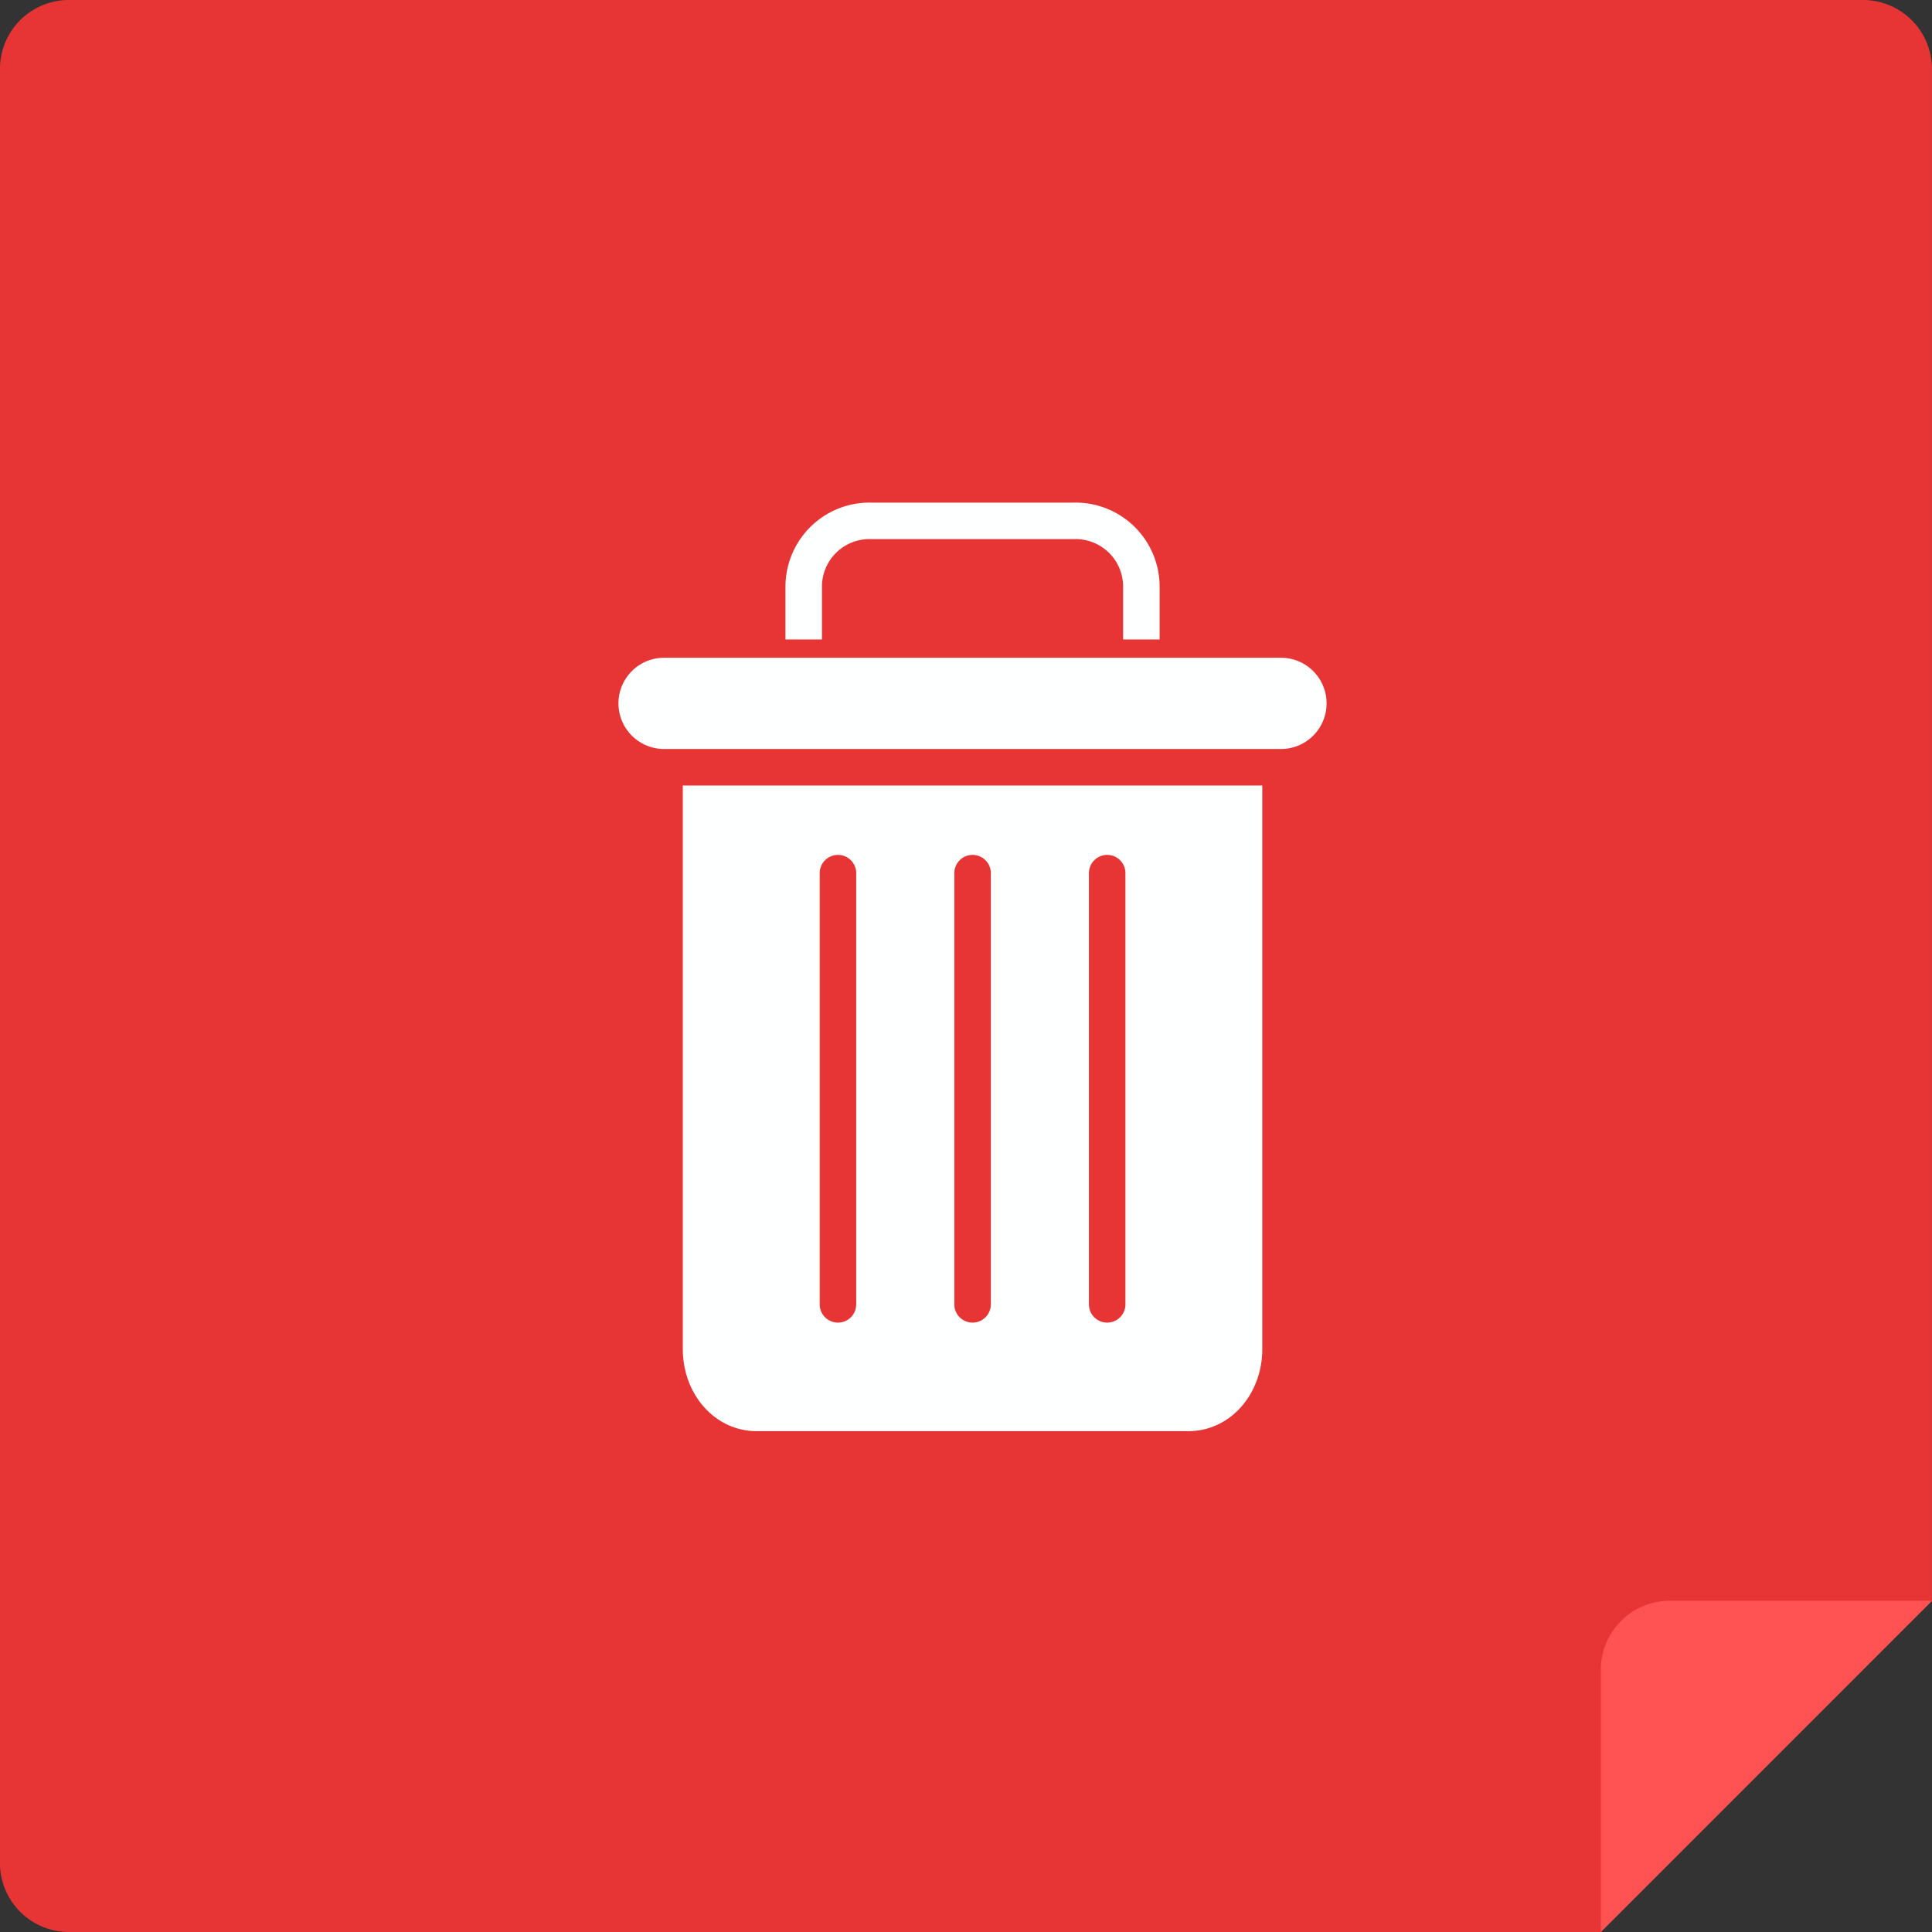 <svg xmlns="http://www.w3.org/2000/svg" width="140" height="139.999" viewBox="0 0 140 139.999">
  <rect x="0" y="0" width="140" height="139.999" fill="#333333" stroke="none"/>
  <g id="Group_81023" data-name="Group 81023" transform="translate(-7.104 -0.028)">
    <path id="Subtraction_3" data-name="Subtraction 3" d="M-12692.9-193.973h-111a5,5,0,0,1-5-5v-130a5,5,0,0,1,5-5h130a5,5,0,0,1,5,5v111l-24,24Z" transform="translate(12816 334)" fill="#e73434"/>
    <g id="Group_81019" data-name="Group 81019" transform="translate(43.762 36.449)">
      <rect id="Rectangle_23479" data-name="Rectangle 23479" width="66" height="66" transform="translate(0.342 0.578)" fill="#feffff" opacity="0"/>
      <g id="delete_2_" data-name="delete (2)" transform="translate(8.159)">
        <path id="Path_64504" data-name="Path 64504" d="M7.5,6.117a3.447,3.447,0,0,1,3.571-3.472H25.753a3.447,3.447,0,0,1,3.571,3.472v3.8h2.645v-3.8A6.093,6.093,0,0,0,25.753,0H11.072A6.094,6.094,0,0,0,4.856,6.117v3.8H7.5Zm0,0" transform="translate(7.245)" fill="#feffff"/>
        <path id="Path_64505" data-name="Path 64505" d="M7.228,55.012H38.506c3.016,0,5.356-2.653,5.356-5.952V8.226H1.871V49.061c0,3.3,2.34,5.952,5.357,5.952ZM31.3,14.541a1.323,1.323,0,0,1,2.645,0V45.787a1.323,1.323,0,1,1-2.645,0Zm-9.754,0a1.323,1.323,0,0,1,2.645,0V45.787a1.323,1.323,0,1,1-2.645,0Zm-9.754,0a1.323,1.323,0,0,1,2.645,0V45.787a1.323,1.323,0,1,1-2.645,0Zm0,0" transform="translate(2.791 12.274)" fill="#feffff"/>
        <path id="Path_64506" data-name="Path 64506" d="M3.306,11.124h44.7a3.306,3.306,0,0,0,0-6.613H3.306a3.306,3.306,0,1,0,0,6.613Zm0,0" transform="translate(0 6.731)" fill="#feffff"/>
      </g>
    </g>
    <path id="Subtraction_2" data-name="Subtraction 2" d="M19.005,24H0L24,0v19A5.005,5.005,0,0,1,19.005,24Z" transform="translate(147.104 140.027) rotate(180)" fill="#ff5353"/>
  </g>
</svg>
